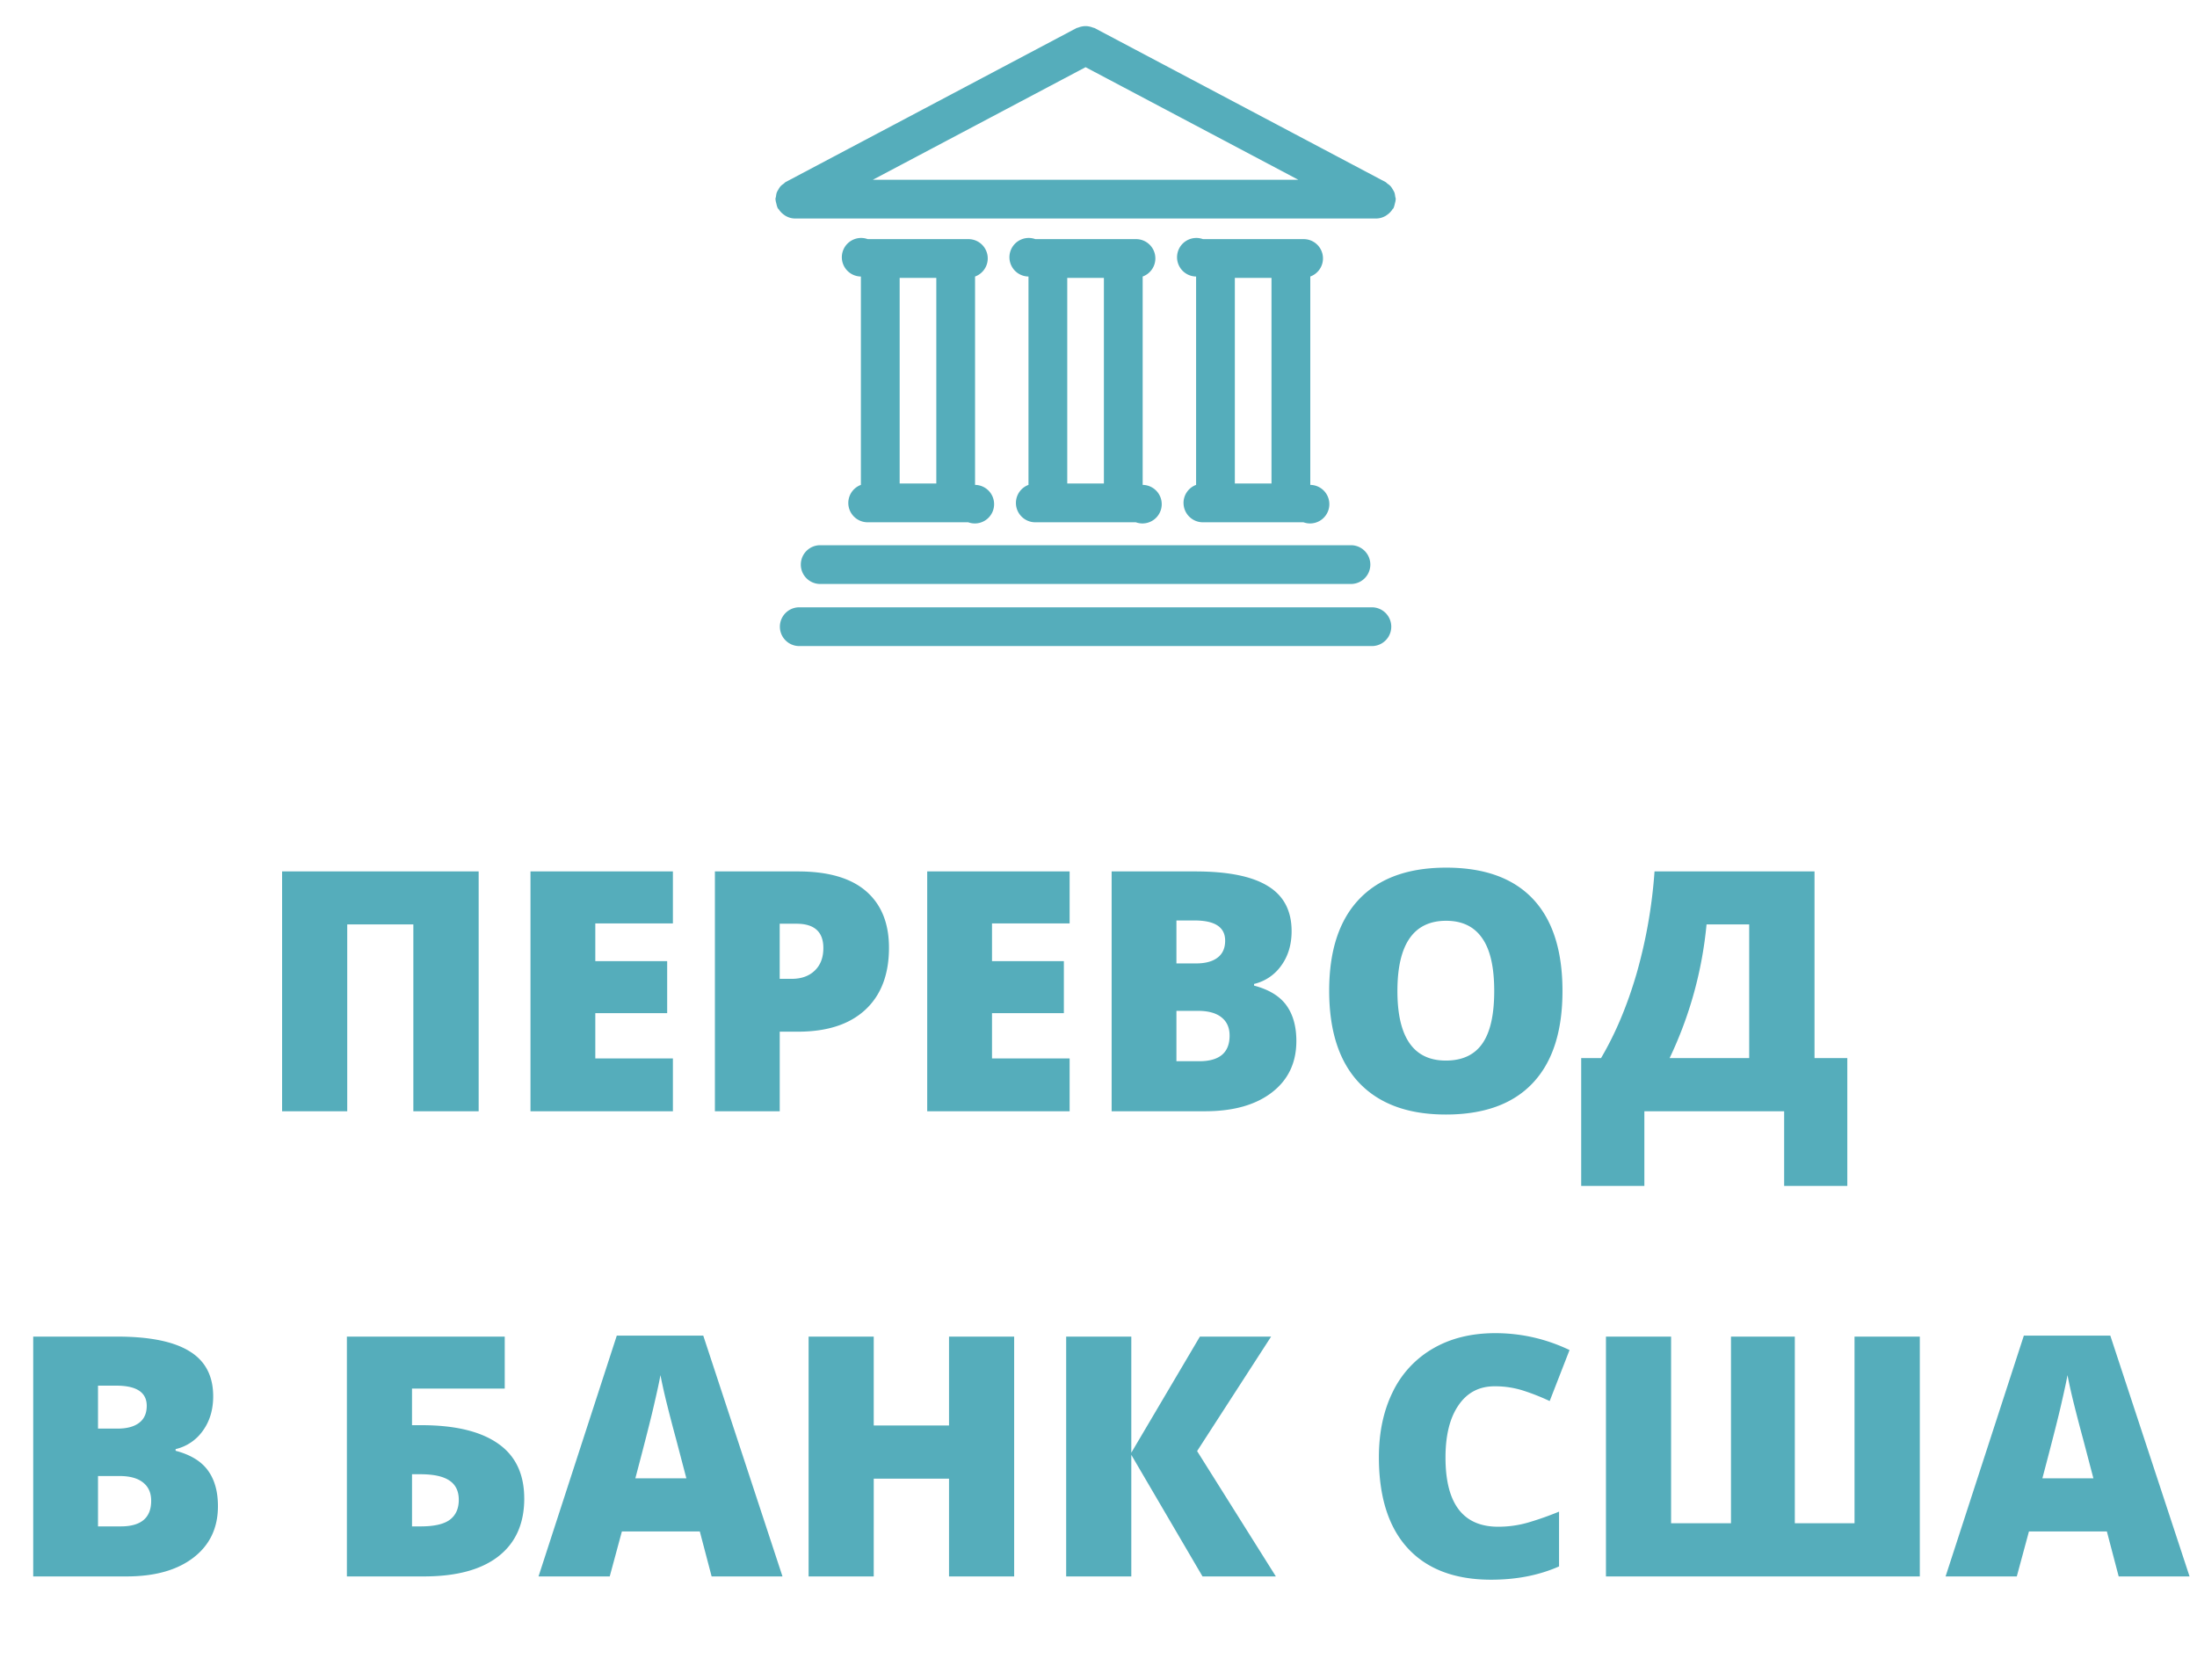 <svg width="85" height="65" viewBox="0 0 85 65" fill="none" xmlns="http://www.w3.org/2000/svg"><path d="M53.994 7.736c0-.01.006-.02.006-.03 0-.037-.016-.068-.02-.103-.008-.052-.013-.103-.031-.152-.017-.047-.043-.085-.068-.127-.025-.04-.047-.081-.08-.117-.035-.04-.077-.068-.12-.1-.028-.02-.048-.048-.08-.065L42.35 1.087c-.022-.012-.046-.01-.068-.02a.73.73 0 0 0-.143-.042.725.725 0 0 0-.14-.015.72.72 0 0 0-.14.015.721.721 0 0 0-.144.042c-.022.01-.045.009-.067.02L30.4 7.042c-.032.017-.052.045-.08.066-.043.031-.085.06-.12.099-.033.036-.056.076-.08.117-.025.042-.05.08-.068.127-.018.05-.023.1-.03.152-.005.035-.021.066-.021.102 0 .011.006.02.006.031.002.05.018.097.03.147.012.048.02.097.042.142.005.01.004.02.009.03.01.019.029.026.04.042.053.084.12.154.2.211.027.019.05.038.08.053a.73.73 0 0 0 .343.094h22.5a.73.73 0 0 0 .343-.094c.03-.015.052-.034.08-.053a.734.734 0 0 0 .2-.21c.011-.017.03-.024.04-.042.005-.01.004-.021.01-.031.02-.045.029-.094.041-.142.012-.05.028-.097.03-.147zM42 2.6l8.23 4.356H33.77L42 2.6zm-2.695 16.86c0 .414.336.75.75.75h3.89a.746.746 0 1 0 .264-1.447V10.7a.746.746 0 0 0-.264-1.447h-3.89a.746.746 0 1 0-.264 1.447v8.063a.746.746 0 0 0-.486.697zm1.986-.75v-7.957h1.418v7.957h-1.418zm-8.471.75c0 .414.336.75.75.75h3.89a.746.746 0 1 0 .264-1.447V10.7a.746.746 0 0 0-.263-1.447h-3.89a.746.746 0 1 0-.264 1.447v8.063a.746.746 0 0 0-.487.697zm1.987-.75v-7.957h1.418v7.957h-1.418zm10.983.75c0 .414.335.75.75.75h3.89a.746.746 0 1 0 .264-1.447V10.7a.746.746 0 0 0-.264-1.447h-3.89a.746.746 0 1 0-.264 1.447v8.063a.746.746 0 0 0-.487.697zm1.985-.75v-7.957h1.418v7.957h-1.418zm-16.792 3.137c0 .414.336.75.75.75h20.534a.75.75 0 0 0 0-1.5H31.733a.75.75 0 0 0-.75.75zM53.077 23.5H30.923a.75.75 0 0 0 0 1.5h22.154a.75.75 0 0 0 0-1.5zM18.519 43h-2.527v-7.23h-2.558V43h-2.52v-9.28h7.605V43zm7.515 0h-5.51v-9.28h5.51v2.012h-3.002v1.46h2.78v2.012h-2.78v1.752h3.002V43zm8.36-6.329c0 1.037-.307 1.84-.92 2.406-.61.563-1.477.844-2.603.844h-.704V43h-2.508v-9.28h3.212c1.172 0 2.052.256 2.64.768.589.512.883 1.24.883 2.183zm-4.227 1.206h.456c.377 0 .675-.105.896-.317.224-.212.336-.504.336-.876 0-.626-.347-.94-1.041-.94h-.648v2.133zM41.383 43h-5.51v-9.28h5.51v2.012H38.38v1.46h2.78v2.012h-2.78v1.752h3.003V43zm1.625-9.28h3.237c1.261 0 2.196.188 2.806.565.613.372.92.954.92 1.745 0 .52-.133.965-.4 1.333a1.784 1.784 0 0 1-1.053.711v.064c.575.152.992.406 1.25.761.258.356.387.817.387 1.384 0 .842-.317 1.507-.952 1.993-.63.483-1.492.724-2.583.724h-3.612v-9.28zm2.507 3.56h.755c.36 0 .637-.073.832-.221.199-.148.298-.369.298-.66 0-.521-.393-.781-1.18-.781h-.705v1.663zm0 1.835v1.949h.883c.782 0 1.174-.33 1.174-.99 0-.31-.106-.546-.318-.711-.207-.165-.51-.248-.907-.248h-.832zm14.936-.768c0 1.562-.383 2.749-1.149 3.561-.766.813-1.887 1.219-3.364 1.219-1.456 0-2.573-.408-3.352-1.225-.774-.817-1.161-2.006-1.161-3.568 0-1.544.385-2.723 1.155-3.535.775-.817 1.898-1.225 3.37-1.225 1.478 0 2.597.404 3.359 1.212.761.808 1.142 1.995 1.142 3.561zm-6.386 0c0 1.794.625 2.692 1.873 2.692.635 0 1.104-.218 1.41-.654.308-.436.462-1.115.462-2.038 0-.927-.156-1.61-.47-2.05-.308-.444-.772-.667-1.39-.667-1.256 0-1.885.906-1.885 2.717zm17.406 7.541h-2.444V43h-5.408v2.888h-2.444v-4.945h.768c.554-.94 1.011-2.024 1.371-3.256a19.35 19.35 0 0 0 .698-3.967h6.19v7.223h1.269v4.945zm-3.796-4.945V35.77h-1.65a15.371 15.371 0 0 1-1.429 5.173h3.079zM1.285 51.72h3.237c1.261 0 2.196.188 2.806.565.613.372.92.954.92 1.745 0 .52-.133.965-.4 1.333a1.784 1.784 0 0 1-1.054.711v.064c.576.152.993.406 1.25.761.26.356.388.817.388 1.384 0 .842-.317 1.507-.952 1.993-.63.483-1.492.724-2.584.724H1.285v-9.28zm2.507 3.56h.755c.36 0 .637-.073.832-.221.199-.148.298-.369.298-.66 0-.521-.393-.781-1.18-.781h-.705v1.663zm0 1.835v1.949h.882c.783 0 1.175-.33 1.175-.99 0-.31-.106-.546-.318-.711-.207-.165-.51-.248-.907-.248h-.832zm16.491.87c0 .973-.334 1.72-1.003 2.24-.664.517-1.625.775-2.882.775h-2.977v-9.28h6.107v2.012H15.94v1.416h.362c1.3 0 2.287.236 2.965.71.677.47 1.015 1.179 1.015 2.127zm-4.342 1.079h.337c.525 0 .901-.087 1.13-.26.228-.174.342-.43.342-.768 0-.339-.122-.589-.368-.75-.24-.16-.613-.24-1.117-.24h-.324v2.018zM27.532 61l-.457-1.74H24.06L23.59 61h-2.755l3.028-9.318h3.346L30.274 61h-2.742zm-.977-3.796l-.4-1.523a65.594 65.594 0 0 1-.343-1.314 22.663 22.663 0 0 1-.26-1.156c-.038.216-.114.572-.229 1.067-.11.495-.357 1.47-.742 2.926h1.974zM39.237 61h-2.52v-3.783h-2.913V61h-2.52v-9.28h2.52v3.44h2.913v-3.44h2.52V61zm10.125 0h-2.838l-2.755-4.704V61h-2.52v-9.28h2.52v4.494l2.654-4.494h2.755l-2.863 4.43L49.362 61zm8.461-7.357c-.596 0-1.062.245-1.396.736-.335.487-.502 1.16-.502 2.019 0 1.786.68 2.679 2.038 2.679.41 0 .808-.057 1.193-.172a11.96 11.96 0 0 0 1.162-.412v2.12c-.774.343-1.65.514-2.628.514-1.4 0-2.476-.406-3.225-1.219-.745-.812-1.117-1.987-1.117-3.523 0-.96.18-1.805.54-2.532a3.888 3.888 0 0 1 1.561-1.676c.681-.394 1.481-.59 2.4-.59 1.003 0 1.961.217 2.875.653l-.768 1.974a8.617 8.617 0 0 0-1.028-.406 3.594 3.594 0 0 0-1.105-.165zM74.276 61H62.133v-9.28h2.52v7.223h2.317V51.72h2.47v7.223h2.31V51.72h2.526V61zm7.694 0l-.457-1.74h-3.015l-.47 1.74h-2.755l3.028-9.318h3.345L84.712 61H81.97zm-.978-3.796l-.4-1.523a65.594 65.594 0 0 1-.343-1.314 22.663 22.663 0 0 1-.26-1.156c-.038.216-.114.572-.228 1.067-.11.495-.358 1.47-.743 2.926h1.974z" fill="#55ADBB"/></svg>